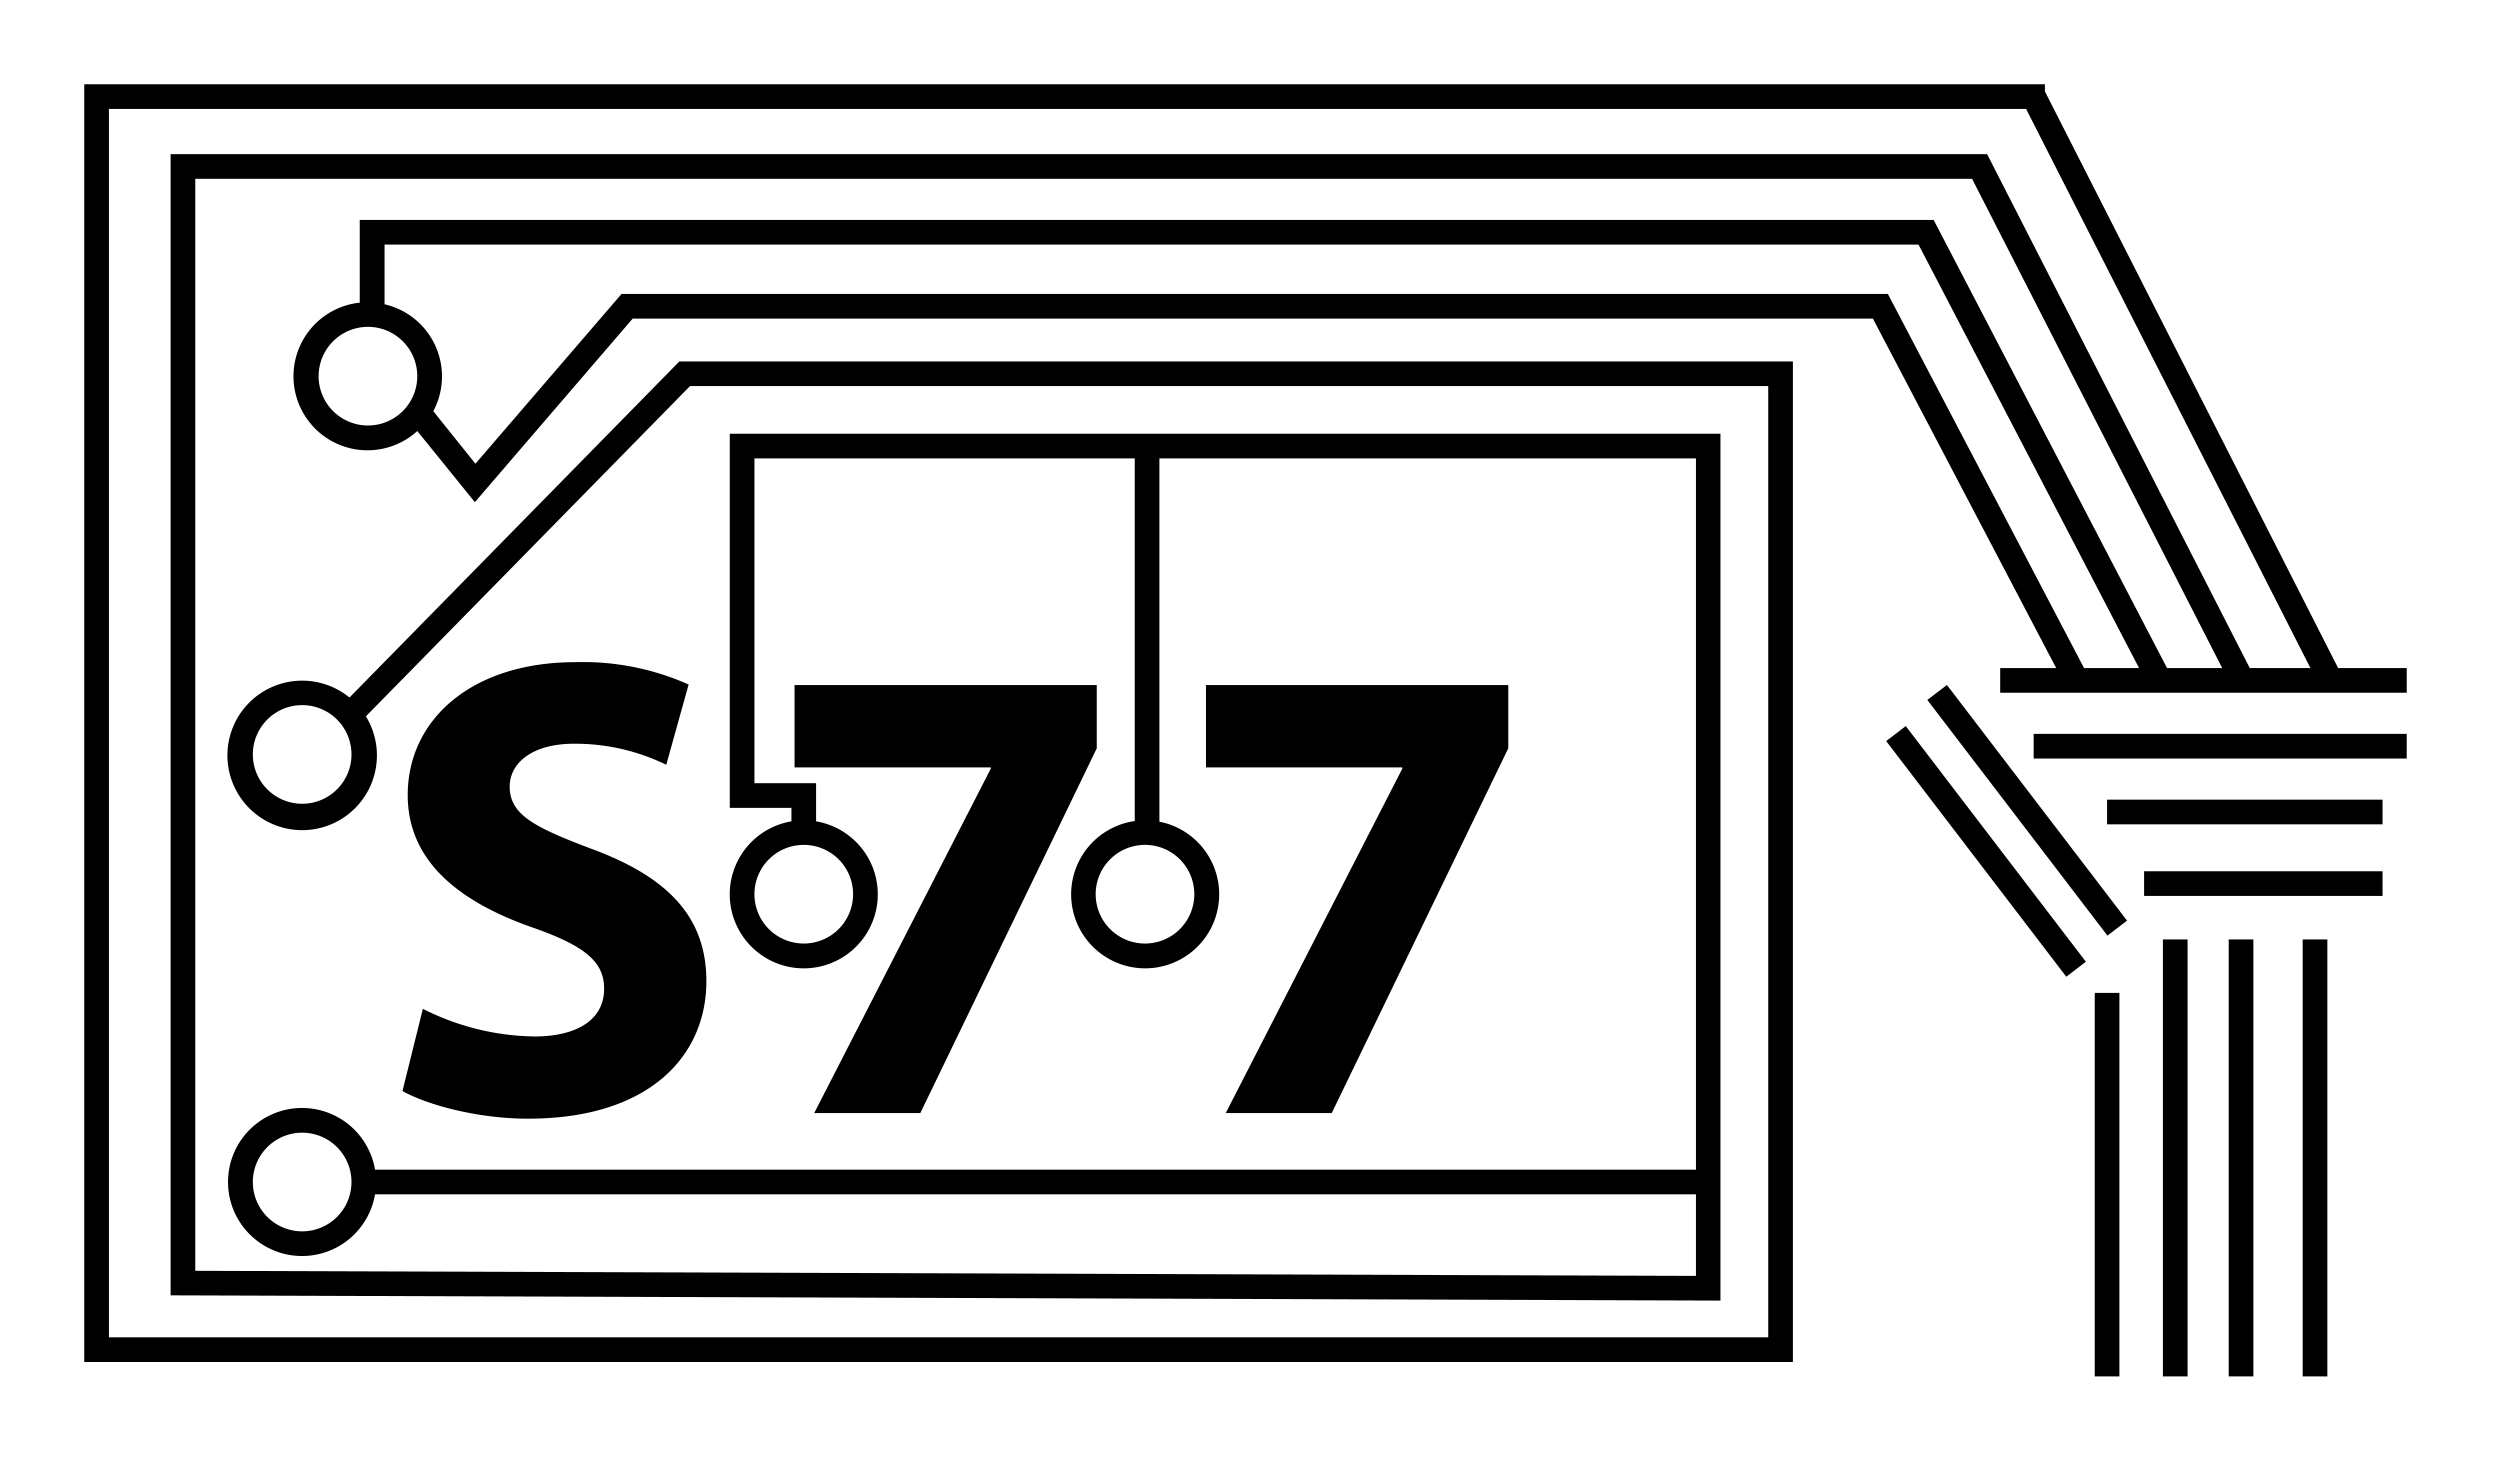 <?xml version="1.0" encoding="UTF-8" standalone="no"?>
<!-- Created with Inkscape (http://www.inkscape.org/) -->

<svg
   xmlns:dc="http://purl.org/dc/elements/1.1/"
   xmlns:cc="http://creativecommons.org/ns#"
   xmlns:rdf="http://www.w3.org/1999/02/22-rdf-syntax-ns#"
   xmlns:svg="http://www.w3.org/2000/svg"
   xmlns="http://www.w3.org/2000/svg"
   xmlns:sodipodi="http://sodipodi.sourceforge.net/DTD/sodipodi-0.dtd"
   xmlns:inkscape="http://www.inkscape.org/namespaces/inkscape"
   width="89mm"
   height="52mm"
   viewBox="0 0 89 52"
   version="1.1"
   id="svg51"
   inkscape:version="0.92.4 5da689c313, 2019-01-14"
   sodipodi:docname="logo_sticker_89_52.svg">
  <defs
     id="defs45" />
  <sodipodi:namedview
     id="base"
     pagecolor="#ffffff"
     bordercolor="#666666"
     borderopacity="1.0"
     inkscape:pageopacity="0.0"
     inkscape:pageshadow="2"
     inkscape:zoom="1.33"
     inkscape:cx="206.45161"
     inkscape:cy="40.118346"
     inkscape:document-units="mm"
     inkscape:current-layer="layer1"
     showgrid="false"
     inkscape:window-width="1920"
     inkscape:window-height="1016"
     inkscape:window-x="0"
     inkscape:window-y="27"
     inkscape:window-maximized="1" />
  <g
     inkscape:label="Ebene 1"
     inkscape:groupmode="layer"
     id="layer1"
     transform="translate(0,-245)">
    <path
       d="m 83.238,268.784 -10.439,-20.529 v -0.255 H 3 v 45.488 h 60.827 v -35.62 H 24.185 l -11.744,11.964 a 2.661,2.661 0 1 0 0.585,0.67 L 24.566,258.743 h 38.383 v 33.866 H 3.878 v -43.731 h 68.251 l 10.123,19.906 h -2.16 L 70.741,250.488 H 6.074 v 40.374 0 0.252 l 55.174,0.187 v -0.878 0 -29.982 H 25.98 v 13.319 h 2.195 v 0.48 a 2.635,2.635 0 1 0 0.878,0 v -1.358 h -2.195 v -11.563 h 13.539 v 12.91 a 2.635,2.635 0 1 0 0.878,0.023 v -12.933 h 19.101 v 25.321 H 13.351 a 2.635,2.635 0 1 0 0,0.878 h 47.025 v 2.904 L 6.952,290.241 v -38.875 h 63.254 l 8.905,17.418 h -1.964 L 68.838,252.83 H 12.807 v 2.945 a 2.635,2.635 0 1 0 2.049,4.57 l 2.049,2.532 5.618,-6.534 h 44.153 l 6.525,12.441 h -1.994 v 0.878 h 14.473 v -0.878 z m -72.481,4.83 a 1.756,1.756 0 1 1 1.756,-1.756 1.756,1.756 0 0 1 -1.756,1.756 z m 19.613,3.22 a 1.756,1.756 0 1 1 -1.756,-1.756 1.756,1.756 0 0 1 1.756,1.756 z m 12.148,0 a 1.756,1.756 0 1 1 -1.756,-1.756 1.756,1.756 0 0 1 1.756,1.756 z m -31.761,12.002 a 1.756,1.756 0 1 1 1.756,-1.756 1.756,1.756 0 0 1 -1.756,1.756 z m 2.342,-28.688 a 1.756,1.756 0 1 1 1.756,-1.756 1.756,1.756 0 0 1 -1.756,1.756 z m 54.109,-4.684 H 22.127 l -5.202,6.045 -1.499,-1.871 a 2.635,2.635 0 0 0 -1.736,-3.806 V 253.708 H 68.3 l 7.851,15.076 h -1.958 z"
       id="path12"
       inkscape:connector-curvature="0"
       style="stroke-width:0.293" />
    <rect
       x="72.398"
       y="271.126"
       width="13.281"
       height="0.878"
       id="rect14"
       style="stroke-width:0.293" />
    <rect
       x="75.012"
       y="273.468"
       width="9.807"
       height="0.878"
       id="rect16"
       style="stroke-width:0.293" />
    <rect
       x="76.33"
       y="276.017"
       width="8.489"
       height="0.878"
       id="rect18"
       style="stroke-width:0.293" />
    <rect
       x="-109.39"
       y="256.12"
       width="0.878"
       height="10.559"
       transform="rotate(-37.39)"
       id="rect20"
       style="stroke-width:0.293" />
    <rect
       x="-111.443"
       y="256.393"
       width="0.878"
       height="10.559"
       transform="rotate(-37.39)"
       id="rect22"
       style="stroke-width:0.293" />
    <rect
       x="74.573"
       y="280.347"
       width="0.878"
       height="13.653"
       id="rect24"
       style="stroke-width:0.293" />
    <rect
       x="77"
       y="278.444"
       width="0.878"
       height="15.556"
       id="rect26"
       style="stroke-width:0.293" />
    <rect
       x="79.342"
       y="278.444"
       width="0.878"
       height="15.556"
       id="rect28"
       style="stroke-width:0.293" />
    <rect
       x="81.976"
       y="278.444"
       width="0.878"
       height="15.556"
       id="rect30"
       style="stroke-width:0.293" />
    <path
       d="m 19.012,281.898 a 9.022,9.022 0 0 1 -3.958,-0.984 l -0.726,2.927 c 0.878,0.492 2.67,0.984 4.473,0.984 4.332,0 6.346,-2.248 6.346,-4.894 0,-2.225 -1.288,-3.677 -4.075,-4.707 -2.049,-0.773 -2.927,-1.218 -2.927,-2.225 0,-0.796 0.749,-1.522 2.295,-1.522 a 7.383,7.383 0 0 1 3.279,0.749 l 0.796,-2.857 a 9.233,9.233 0 0 0 -4.028,-0.796 c -3.7,0 -5.972,2.049 -5.972,4.731 0,2.295 1.733,3.747 4.356,4.684 1.897,0.656 2.635,1.218 2.635,2.201 0.012,1.036 -0.855,1.71 -2.494,1.71 z"
       id="path32"
       inkscape:connector-curvature="0"
       style="stroke-width:0.293" />
    <polygon
       points="88.69,125 101.58,125 123.02,80.68 123.02,73 86.3,73 86.3,83 110.14,83 110.14,83.16 "
       id="polygon34"
       transform="matrix(0.293,0,0,0.293,3,248)" />
    <polygon
       points="138.69,125 151.57,125 173.02,80.68 173.02,73 136.29,73 136.29,83 160.14,83 160.14,83.16 "
       id="polygon36"
       transform="matrix(0.293,0,0,0.293,3,248)" />
  </g>
</svg>
